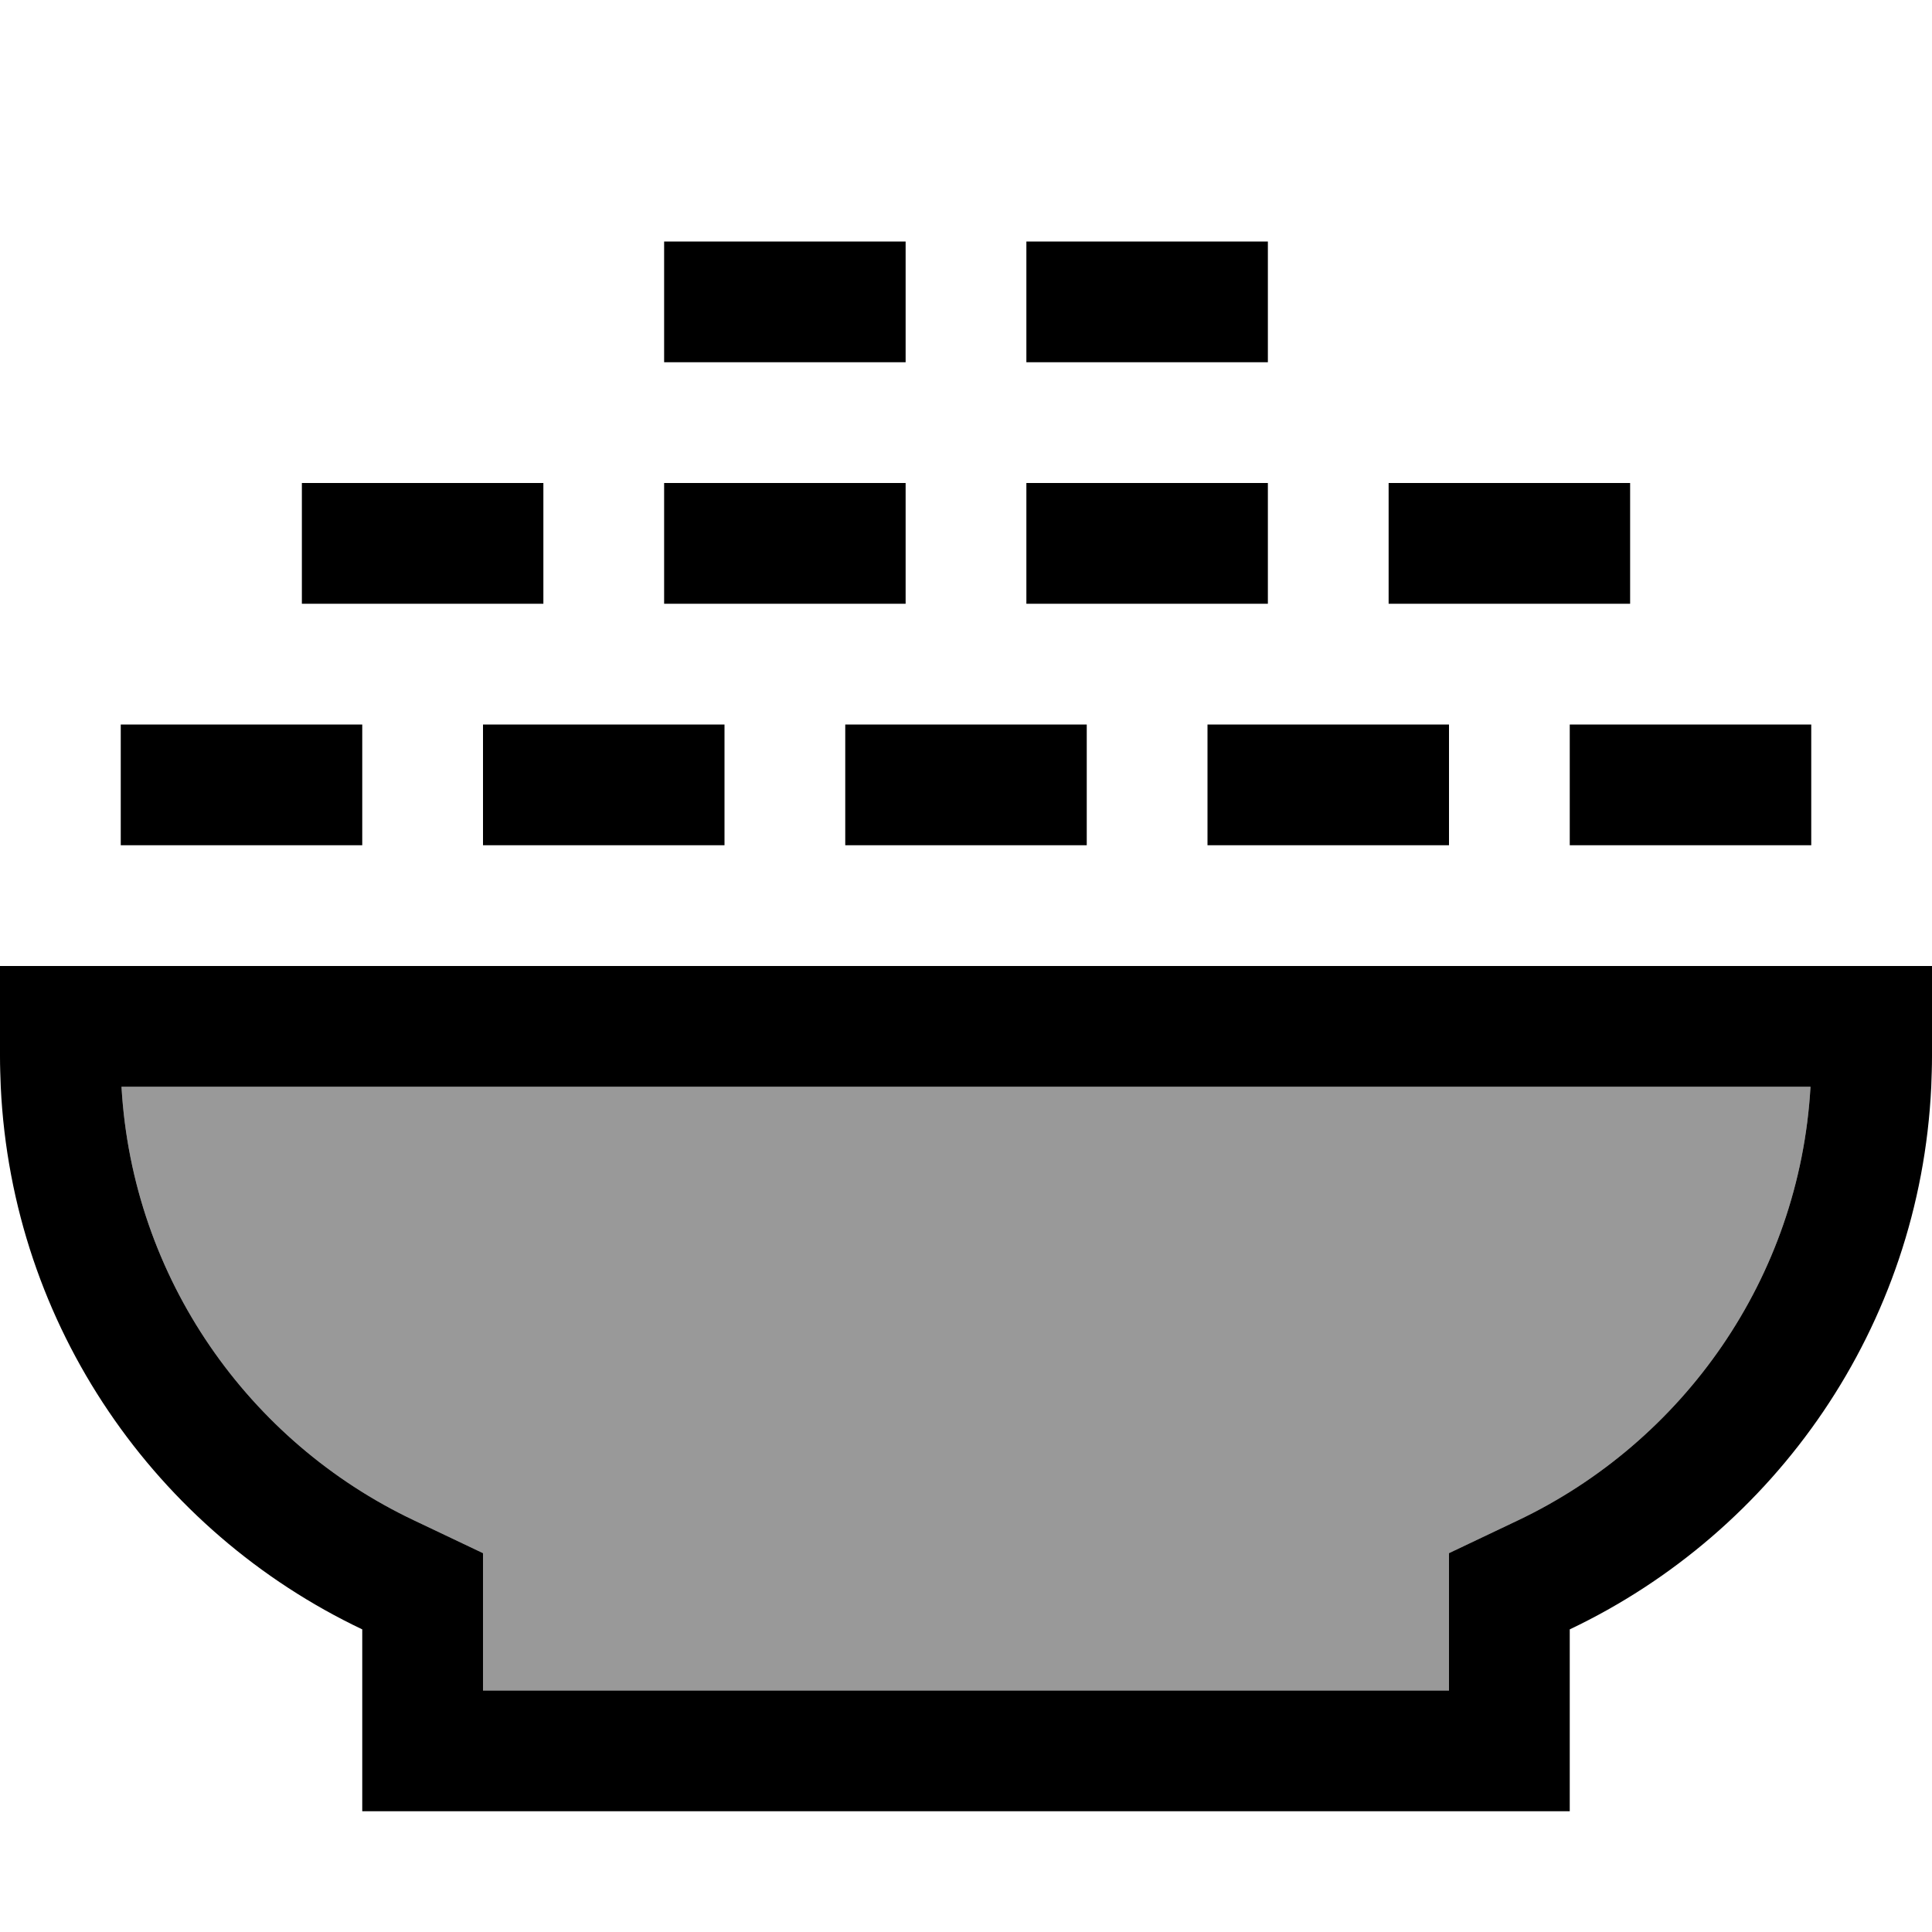 <svg fill="currentColor" xmlns="http://www.w3.org/2000/svg" viewBox="0 0 512 512"><!--! Font Awesome Pro 6.7.2 by @fontawesome - https://fontawesome.com License - https://fontawesome.com/license (Commercial License) Copyright 2024 Fonticons, Inc. --><defs><style>.fa-secondary{opacity:.4}</style></defs><path class="fa-secondary" d="M32.2 288c2.9 50.8 33.8 94.2 77.5 114.9l18.3 8.7 0 20.2 0 16.2 256 0 0-16.2 0-20.2 18.3-8.7c43.7-20.8 74.6-64.1 77.5-114.9L32.2 288z"/><path class="fa-primary" d="M176 64l16 0 32 0 16 0 0 32-16 0-32 0-16 0 0-32zm16 64l32 0 16 0 0 32-16 0-32 0-16 0 0-32 16 0zM48 192l32 0 16 0 0 32-16 0-32 0-16 0 0-32 16 0zm80 239.8l0 16.2 256 0 0-16.2 0-20.2 18.3-8.7c43.7-20.8 74.6-64.1 77.5-114.9L32.2 288c2.9 50.8 33.8 94.2 77.5 114.9l18.3 8.7 0 20.2zm-32 0C41.5 405.9 3.2 351.6 .2 288c-.1-2.7-.2-5.3-.2-8l0-24 32 0 448 0 32 0 0 24c0 2.7-.1 5.3-.2 8c-3 63.6-41.3 117.9-95.8 143.8l0 16.2 0 32-32 0-256 0-32 0 0-32 0-16.2zM224 192l16 0 32 0 16 0 0 32-16 0-32 0-16 0 0-32zm-96 0l16 0 32 0 16 0 0 32-16 0-32 0-16 0 0-32zM96 128l32 0 16 0 0 32-16 0-32 0-16 0 0-32 16 0zm224 64l16 0 32 0 16 0 0 32-16 0-32 0-16 0 0-32zm-32-64l32 0 16 0 0 32-16 0-32 0-16 0 0-32 16 0zm128 64l16 0 32 0 16 0 0 32-16 0-32 0-16 0 0-32zm-32-64l32 0 16 0 0 32-16 0-32 0-16 0 0-32 16 0zM288 64l32 0 16 0 0 32-16 0-32 0-16 0 0-32 16 0z"/></svg>